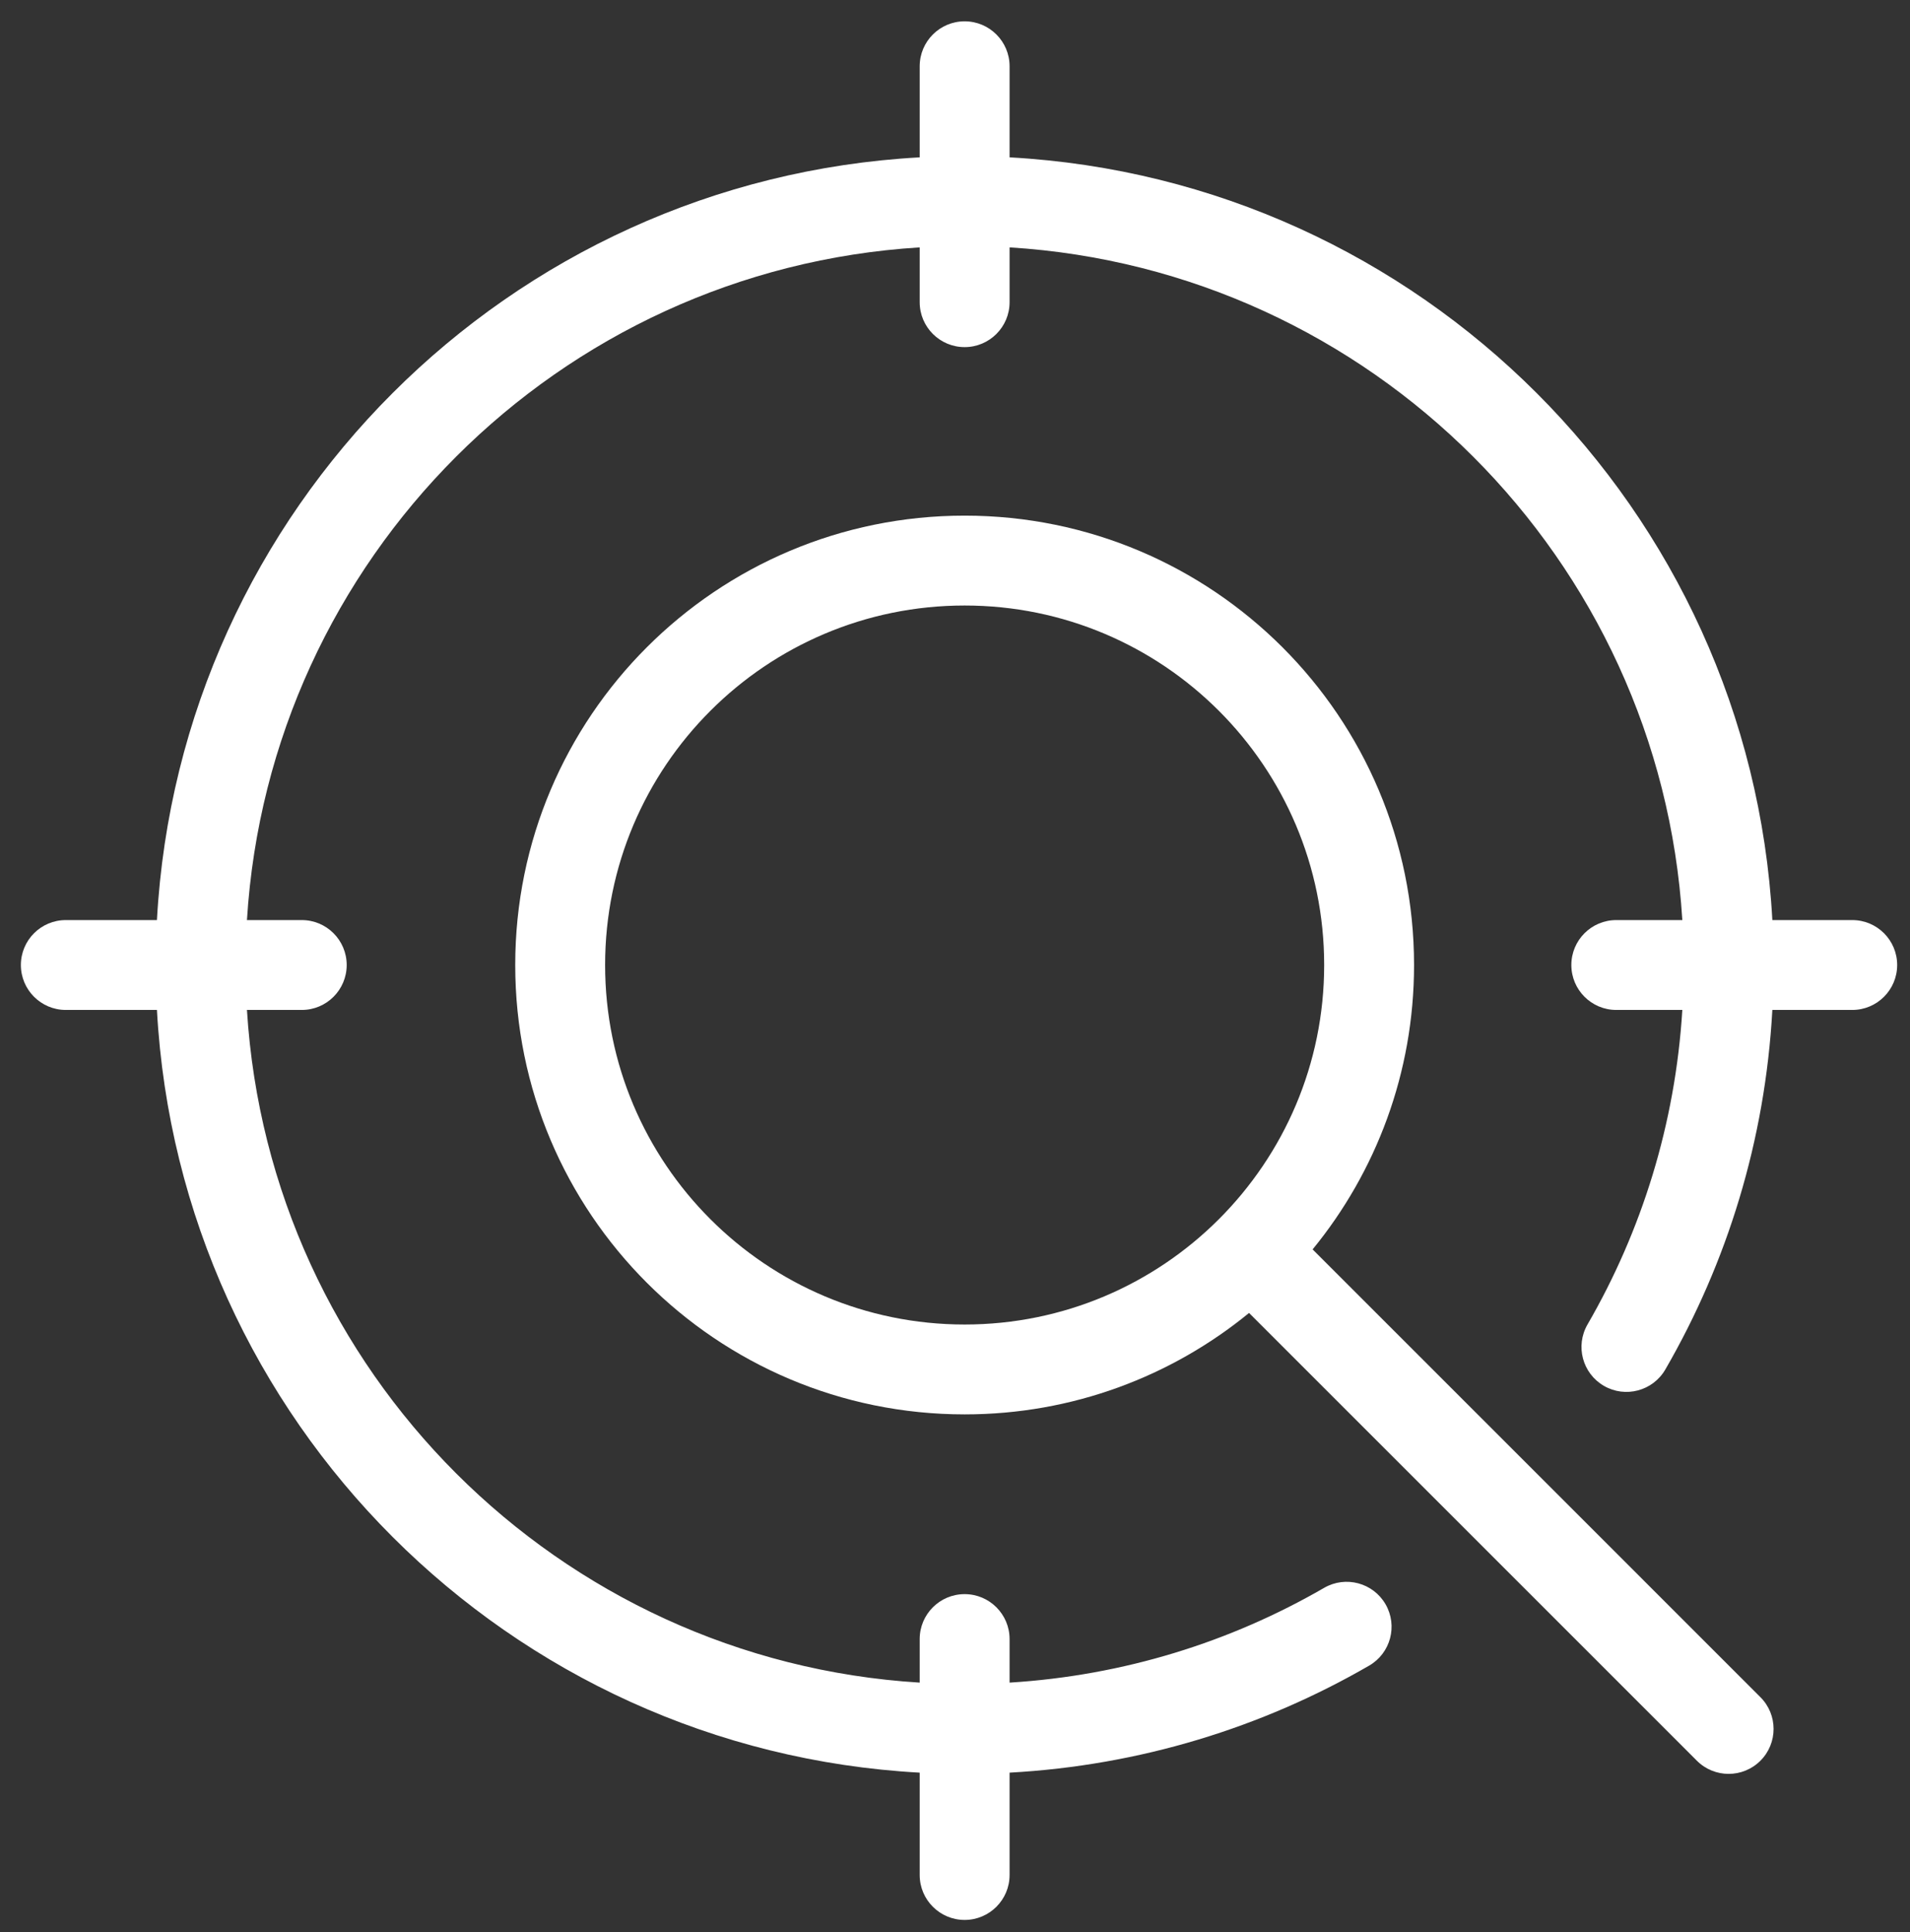 <svg width="85" height="86" viewBox="0 0 85 86" fill="none" xmlns="http://www.w3.org/2000/svg">
<rect x="0" y="0" width="85" height="86" fill="#333333" stroke="none"/>
<path fill-rule="evenodd" clip-rule="evenodd" d="M42.929 0.949C44.033 0.949 44.929 1.844 44.929 2.949V7.003C63.219 8.005 77.873 22.659 78.874 40.949H82.429C83.534 40.949 84.429 41.844 84.429 42.949C84.429 44.053 83.534 44.949 82.429 44.949H78.874C78.556 50.753 76.862 56.196 74.112 60.95C73.558 61.906 72.335 62.233 71.379 61.68C70.423 61.127 70.096 59.904 70.649 58.947C73.057 54.785 74.555 50.029 74.868 44.949H71.929C70.824 44.949 69.929 44.053 69.929 42.949C69.929 41.844 70.824 40.949 71.929 40.949H74.868C73.876 24.869 61.009 12.002 44.929 11.01V13.449C44.929 14.553 44.033 15.449 42.929 15.449C41.824 15.449 40.929 14.553 40.929 13.449V11.01C24.849 12.002 11.982 24.869 10.99 40.949H13.429C14.534 40.949 15.429 41.844 15.429 42.949C15.429 44.053 14.534 44.949 13.429 44.949H10.99C11.982 61.029 24.849 73.896 40.929 74.887V72.949C40.929 71.844 41.824 70.949 42.929 70.949C44.033 70.949 44.929 71.844 44.929 72.949V74.887C50.009 74.574 54.765 73.077 58.928 70.669C59.884 70.116 61.107 70.443 61.66 71.399C62.213 72.355 61.886 73.578 60.93 74.131C56.176 76.882 50.733 78.576 44.929 78.894V83.449C44.929 84.553 44.033 85.449 42.929 85.449C41.824 85.449 40.929 84.553 40.929 83.449V78.894C22.639 77.893 7.985 63.239 6.984 44.949H2.929C1.824 44.949 0.929 44.053 0.929 42.949C0.929 41.844 1.824 40.949 2.929 40.949H6.984C7.985 22.659 22.639 8.005 40.929 7.003V2.949C40.929 1.844 41.824 0.949 42.929 0.949Z" fill="white"/>
<path fill-rule="evenodd" clip-rule="evenodd" d="M58.929 42.949C58.929 51.785 51.766 58.949 42.929 58.949C34.092 58.949 26.929 51.785 26.929 42.949C26.929 34.112 34.092 26.949 42.929 26.949C51.766 26.949 58.929 34.112 58.929 42.949ZM55.586 58.435C52.139 61.256 47.731 62.949 42.929 62.949C31.883 62.949 22.929 53.995 22.929 42.949C22.929 31.903 31.883 22.949 42.929 22.949C53.975 22.949 62.929 31.903 62.929 42.949C62.929 47.751 61.236 52.158 58.415 55.606L78.343 75.535C79.124 76.316 79.124 77.582 78.343 78.363C77.562 79.144 76.296 79.144 75.515 78.363L55.586 58.435Z" fill="white"/>
</svg>
